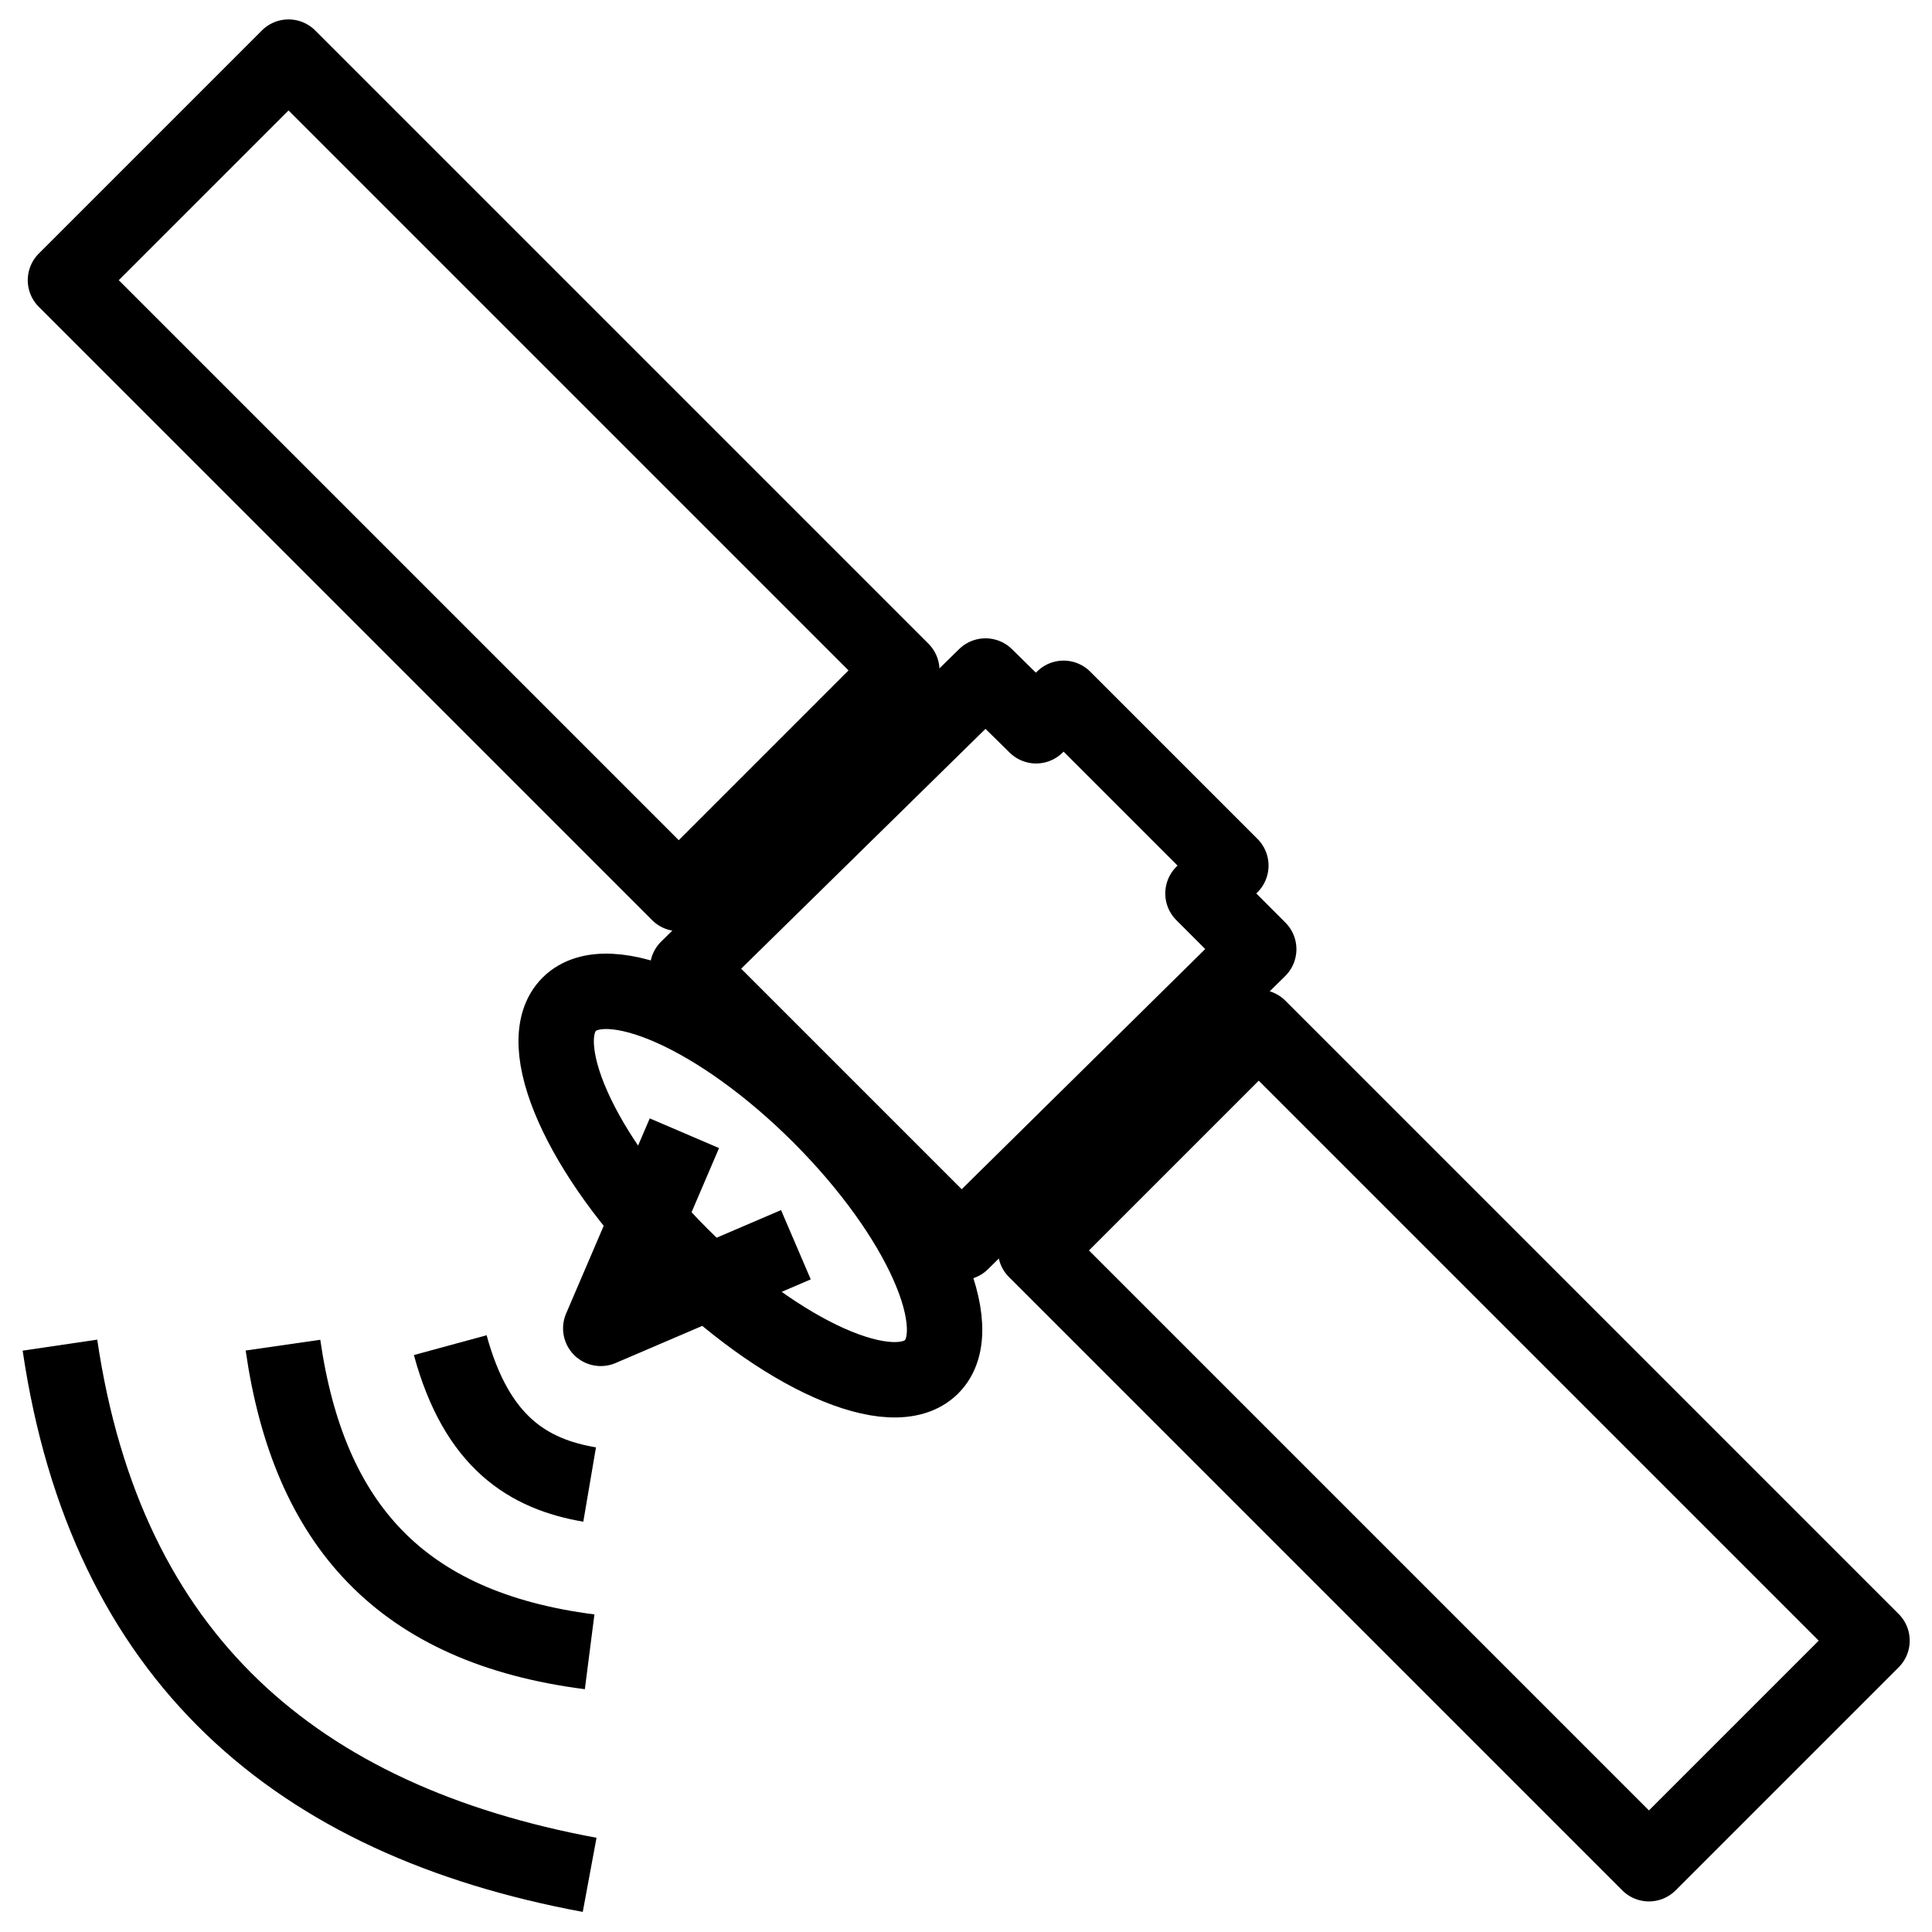 <svg xmlns="http://www.w3.org/2000/svg"
   viewBox="0 0 410 410" >

<g transform="scale(1 1) translate(0 0)">

    <g fill="none" stroke="currentColor" stroke-linejoin="round" stroke-width="16">
    <path d="m 267.12 218.02 l 130.15 130.15 l -47.34 47.34 l -130.15 -130.15 z"/>
    <path d="m 244.64 231.03 l -14.2 14.2"/>
    <path d="m 178.37 164.77 l -14.2 14.2"/>

    <path d="m 145.24 240.49 l -17.749 41.41 l 41.41 -17.749"/>
    <path d="m 197.7 290.05 c -8.169 8.169 -32.01 -2.426 -53.25 -23.666 -21.241 -21.241 -31.834 -45.08 -23.666 -53.25 8.169 -8.169 32.01 2.426 53.25 23.666 21.241 21.241 31.834 45.08 23.666 53.25 z"/>
    <path d="m 209.14 143.46 l 10.738 10.56 l 5.829 -5.829 l 35.498 35.498 l -5.917 5.917 l 11.832 11.832 l -63.07 62.21 l -58.13 -58.13 z"/>


    <path d="m 61.23 12.12 l 130.15 130.15 l -47.34 47.34 l -130.15 -130.15 z"/>

    </g>


    <g fill="none" stroke="currentColor" stroke-linejoin="round" stroke-width="16">

        <path d="m 12.721 285.46 c 9.814 66.54 50.27 100.88 112.41 112.41"/>
        <path d="m 60.05 285.46 c 5.472 38.03 25 59.948 65.08 65.08"/>
        <path d="m 95.55 285.46 c 5.632 20.687 16.601 27.37 29.581 29.581"/>
    </g>



</g>
</svg>